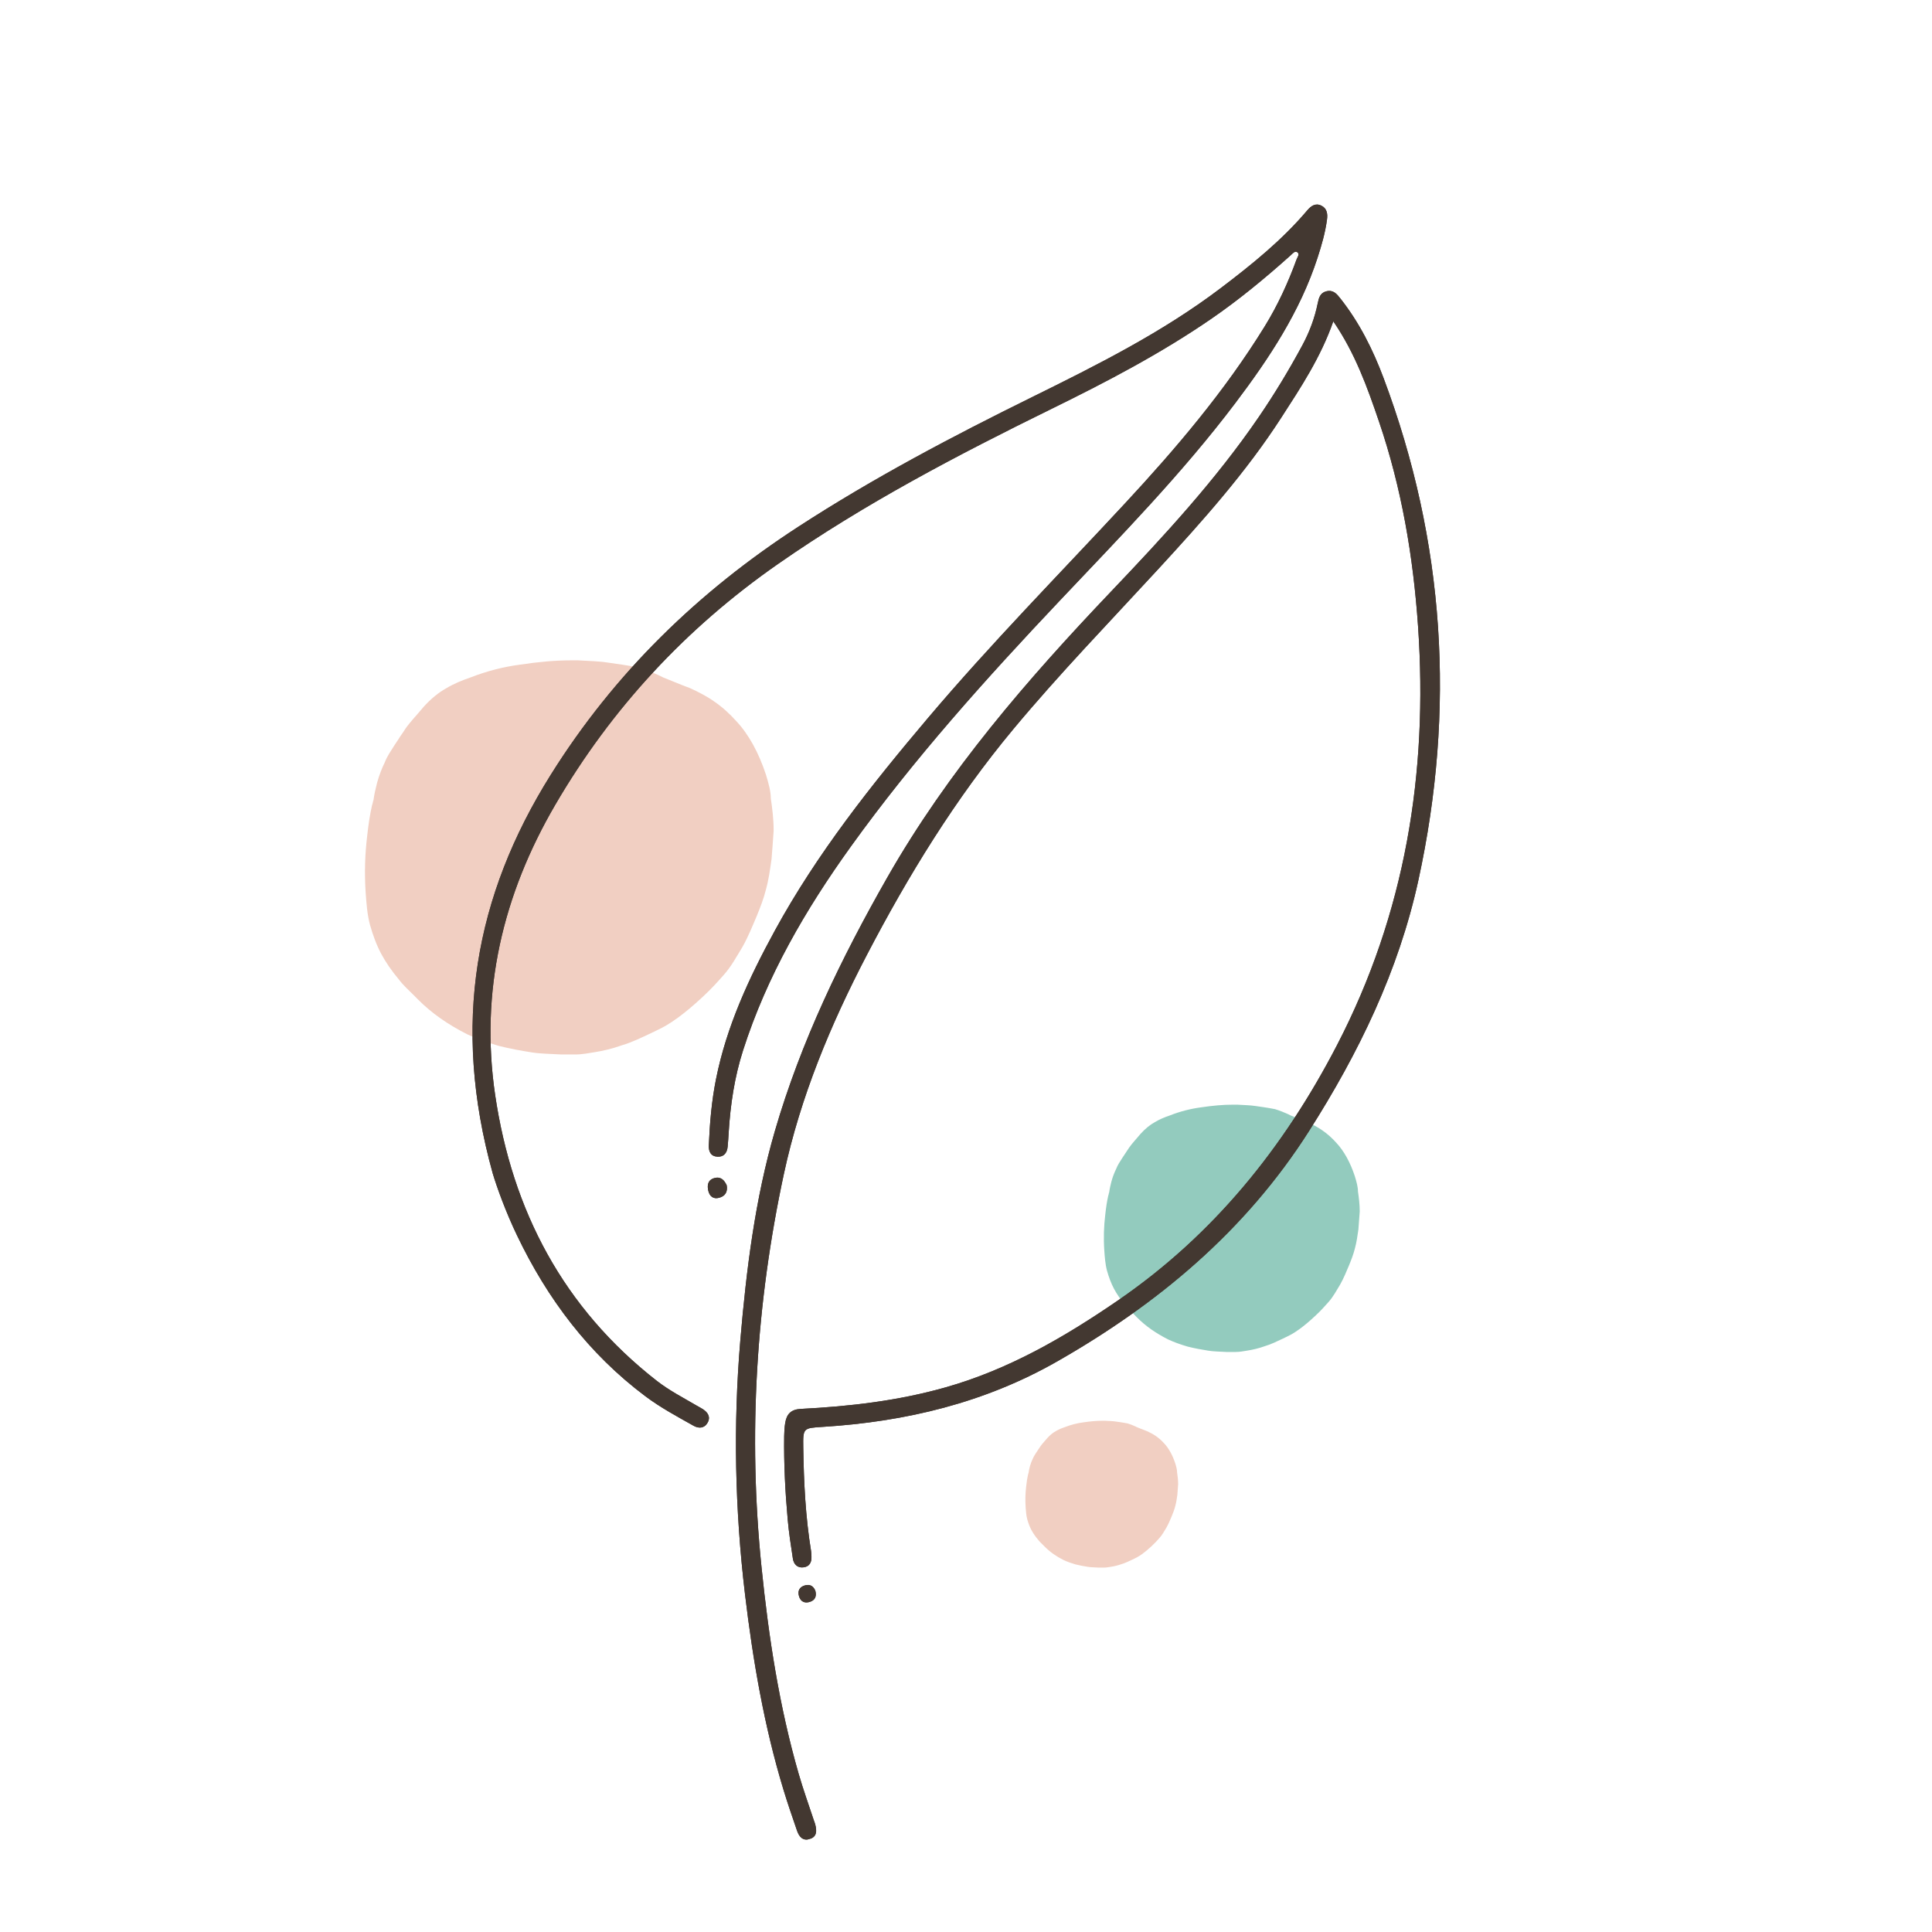 <svg xmlns="http://www.w3.org/2000/svg" xmlns:xlink="http://www.w3.org/1999/xlink" width="500" zoomAndPan="magnify" viewBox="0 0 375 375" height="500" preserveAspectRatio="xMidYMid meet" version="1.0"><defs><clipPath id="id1"><path d="M 70.312 128.172 L 150.562 128.172 L 150.562 204.672 L 70.312 204.672 Z M 70.312 128.172 " clip-rule="nonzero"/></clipPath><clipPath id="id2"><path d="M 214 214.418 L 264 214.418 L 264 262.418 L 214 262.418 Z M 214 214.418 " clip-rule="nonzero"/></clipPath><clipPath id="id3"><path d="M 91 39 L 280 39 L 280 358 L 91 358 Z M 91 39 " clip-rule="nonzero"/></clipPath><clipPath id="id4"><path d="M 58.023 95.008 L 261.574 37.57 L 337.34 306.086 L 133.789 363.523 Z M 58.023 95.008 " clip-rule="nonzero"/></clipPath><clipPath id="id5"><path d="M 58.023 95.008 L 261.574 37.57 L 337.34 306.086 L 133.789 363.523 Z M 58.023 95.008 " clip-rule="nonzero"/></clipPath><clipPath id="id6"><path d="M 199 275.77 L 228.824 275.77 L 228.824 304.27 L 199 304.27 Z M 199 275.77 " clip-rule="nonzero"/></clipPath></defs><g clip-path="url(#id1)"><path fill="#f1cfc2" d="M 148.652 150.309 C 147.277 146.156 145.355 142.559 142.879 139.934 C 141.641 138.547 140.129 137.164 138.48 136.059 C 137.105 135.09 135.457 134.262 133.945 133.57 C 132.844 133.152 131.746 132.738 130.781 132.324 C 130.094 132.047 129.406 131.77 128.719 131.492 L 127.895 131.078 C 126.66 130.523 125.285 129.973 123.91 129.559 C 121.848 129.141 119.785 128.863 117.859 128.59 C 116.074 128.312 114.285 128.312 112.223 128.172 C 111.812 128.172 111.262 128.172 110.852 128.172 C 107.824 128.172 104.664 128.449 100.953 129.004 C 97.789 129.418 94.492 130.25 91.328 131.492 C 89.68 132.047 88.031 132.738 86.656 133.57 C 85.145 134.398 83.633 135.645 82.258 137.164 C 80.883 138.824 79.645 140.07 78.684 141.453 C 78.27 142.145 77.719 142.836 77.309 143.527 C 77.031 143.945 76.758 144.359 76.484 144.773 C 75.797 145.879 75.109 146.848 74.695 147.957 C 74.145 149.062 73.598 150.445 73.184 151.969 C 72.91 153.074 72.633 154.18 72.496 155.289 C 72.359 155.562 72.359 155.98 72.223 156.254 C 71.809 158.055 71.535 159.852 71.258 162.344 C 70.848 165.801 70.711 169.398 70.984 173.41 C 71.121 175.207 71.258 177.422 71.809 179.496 C 72.359 181.434 73.047 183.371 74.008 185.168 C 74.832 186.691 75.934 188.348 77.445 190.148 C 78.27 191.254 79.371 192.223 80.332 193.191 L 81.156 194.02 C 83.77 196.648 86.93 198.863 90.781 200.801 C 92.566 201.629 94.492 202.32 96.828 203.012 C 99.027 203.566 101.363 203.98 103.152 204.258 C 104.801 204.535 106.59 204.535 108.926 204.672 C 109.477 204.672 109.887 204.672 110.438 204.672 C 110.852 204.672 111.262 204.672 111.676 204.672 C 113.051 204.672 114.285 204.398 115.25 204.258 C 117.035 203.98 118.824 203.566 120.746 202.875 C 122.672 202.32 124.598 201.352 126.383 200.523 C 127.207 200.109 128.172 199.691 129.133 199.141 C 129.82 198.727 130.508 198.309 131.059 197.895 L 131.469 197.617 C 132.98 196.512 134.492 195.266 136.418 193.469 C 138.066 191.945 139.305 190.562 140.406 189.316 C 141.918 187.656 143.016 185.582 144.117 183.785 C 145.215 181.848 146.043 179.773 146.867 177.836 C 147.555 176.176 148.242 174.379 148.652 172.719 C 149.203 170.781 149.477 168.707 149.754 166.77 C 149.891 165.109 150.027 163.312 150.164 161.234 C 150.164 159.023 149.891 156.809 149.617 155.012 C 149.617 153.629 149.203 152.105 148.652 150.309 Z M 148.652 150.309 " fill-opacity="1" fill-rule="nonzero"/></g><g clip-path="url(#id2)"><path fill="#93cbbe" d="M 262.973 228.305 C 262.113 225.699 260.91 223.445 259.359 221.793 C 258.586 220.926 257.637 220.059 256.605 219.363 C 255.746 218.758 254.711 218.234 253.766 217.801 C 253.078 217.543 252.387 217.281 251.785 217.02 C 251.355 216.848 250.926 216.672 250.496 216.5 L 249.977 216.238 C 249.203 215.891 248.344 215.547 247.48 215.285 C 246.191 215.023 244.898 214.852 243.695 214.676 C 242.578 214.504 241.457 214.504 240.168 214.418 C 239.91 214.418 239.562 214.418 239.305 214.418 C 237.414 214.418 235.434 214.59 233.109 214.938 C 231.129 215.199 229.062 215.719 227.086 216.5 C 226.051 216.848 225.02 217.281 224.16 217.801 C 223.211 218.324 222.266 219.105 221.402 220.059 C 220.543 221.102 219.77 221.883 219.168 222.75 C 218.91 223.184 218.562 223.617 218.305 224.051 C 218.133 224.312 217.961 224.574 217.789 224.832 C 217.359 225.527 216.93 226.137 216.672 226.828 C 216.328 227.523 215.98 228.391 215.723 229.348 C 215.551 230.039 215.379 230.734 215.293 231.43 C 215.207 231.602 215.207 231.863 215.121 232.039 C 214.863 233.164 214.691 234.293 214.52 235.855 C 214.262 238.027 214.176 240.281 214.348 242.801 C 214.434 243.93 214.52 245.316 214.863 246.621 C 215.207 247.836 215.637 249.051 216.242 250.18 C 216.758 251.133 217.445 252.176 218.391 253.305 C 218.91 253.996 219.598 254.605 220.199 255.211 L 220.715 255.734 C 222.352 257.383 224.332 258.77 226.742 259.988 C 227.859 260.508 229.062 260.941 230.527 261.375 C 231.902 261.723 233.367 261.984 234.484 262.156 C 235.52 262.332 236.637 262.332 238.102 262.418 C 238.445 262.418 238.703 262.418 239.047 262.418 C 239.305 262.418 239.562 262.418 239.82 262.418 C 240.684 262.418 241.457 262.242 242.059 262.156 C 243.18 261.984 244.297 261.723 245.504 261.289 C 246.707 260.941 247.914 260.332 249.031 259.812 C 249.547 259.551 250.148 259.293 250.754 258.945 C 251.184 258.684 251.613 258.426 251.957 258.164 L 252.215 257.988 C 253.164 257.297 254.109 256.516 255.312 255.387 C 256.348 254.43 257.121 253.562 257.809 252.781 C 258.758 251.742 259.445 250.438 260.133 249.309 C 260.82 248.094 261.34 246.793 261.855 245.578 C 262.285 244.535 262.715 243.406 262.973 242.367 C 263.316 241.152 263.488 239.848 263.664 238.633 C 263.75 237.594 263.836 236.465 263.922 235.16 C 263.922 233.773 263.75 232.383 263.578 231.258 C 263.578 230.387 263.316 229.434 262.973 228.305 Z M 262.973 228.305 " fill-opacity="1" fill-rule="nonzero"/></g><g clip-path="url(#id3)"><g clip-path="url(#id4)"><g clip-path="url(#id5)"><path fill="#433831" d="M 258.793 62.371 C 256.352 69.363 252.473 75.219 248.672 81.098 C 241.785 91.762 233.348 101.184 224.789 110.488 C 215.336 120.758 205.625 130.789 196.68 141.531 C 185.434 155.035 176.316 169.887 168.223 185.418 C 161.199 198.902 155.371 212.898 152.164 227.793 C 146.734 253.02 145.184 278.52 147.816 304.254 C 149.199 317.809 151.246 331.227 155.031 344.332 C 155.898 347.348 156.973 350.305 157.953 353.285 C 158.043 353.562 158.164 353.828 158.234 354.109 C 158.547 355.324 158.613 356.523 157.129 356.965 C 155.77 357.367 155.082 356.441 154.695 355.316 C 153.789 352.676 152.875 350.035 152.066 347.367 C 148.305 334.98 146.137 322.285 144.605 309.449 C 142.648 293.031 142.301 276.586 143.699 260.121 C 144.867 246.418 146.551 232.777 150.406 219.523 C 155.469 202.129 163.289 185.98 172.238 170.293 C 184.02 149.648 199.387 131.906 215.656 114.816 C 225.887 104.074 235.977 93.176 244.379 80.867 C 247.422 76.406 250.219 71.785 252.781 67.027 C 254.164 64.461 255.184 61.746 255.766 58.883 C 255.984 57.816 256.234 56.828 257.48 56.531 C 258.816 56.215 259.496 57.09 260.195 57.973 C 263.863 62.625 266.48 67.859 268.547 73.371 C 280.488 105.188 282.527 137.73 275.312 170.824 C 271.473 188.445 263.715 204.414 254.059 219.57 C 241.75 238.898 224.82 253.055 205.191 264.254 C 191.125 272.281 175.781 275.949 159.723 276.953 C 155.887 277.191 155.859 277.168 155.914 280.949 C 156.016 287.684 156.344 294.406 157.43 301.07 C 157.484 301.414 157.484 301.766 157.504 302.113 C 157.559 303.254 157.117 304.094 155.926 304.223 C 154.738 304.355 154.062 303.602 153.895 302.512 C 153.508 299.984 153.117 297.457 152.891 294.914 C 152.41 289.539 152.133 284.148 152.207 278.75 C 152.219 277.883 152.27 277.008 152.414 276.156 C 152.691 274.477 153.535 273.562 155.43 273.469 C 164.938 272.984 174.344 271.898 183.559 269.281 C 195.777 265.816 206.527 259.59 216.906 252.477 C 235.523 239.723 249.18 222.793 259.504 202.875 C 272.754 177.316 277.203 150.094 275.246 121.598 C 274.312 108.039 272.055 94.715 267.66 81.816 C 265.391 75.16 263.027 68.539 258.793 62.371 Z M 100.344 239.77 C 106.25 252.105 114.254 262.754 125.262 271.008 C 128.203 273.215 131.43 274.941 134.613 276.734 C 135.625 277.305 136.715 277.258 137.344 276.148 C 137.973 275.031 137.398 274.148 136.418 273.512 C 136.027 273.258 135.609 273.055 135.207 272.816 C 132.609 271.289 129.918 269.91 127.52 268.047 C 109.367 253.891 99.422 235.016 96.105 212.516 C 93.141 192.371 97.605 173.645 107.781 156.199 C 118.73 137.434 133.148 121.922 150.977 109.488 C 167.805 97.754 185.883 88.301 204.234 79.293 C 214.84 74.09 225.301 68.617 235.062 61.91 C 240.508 58.168 245.59 53.965 250.508 49.559 C 250.891 49.215 251.332 48.633 251.816 48.965 C 252.336 49.328 251.82 49.918 251.656 50.371 C 250.004 54.91 247.996 59.281 245.453 63.398 C 237.738 75.902 228.281 87.027 218.328 97.746 C 205.523 111.543 192.309 124.961 180.137 139.344 C 169.145 152.336 158.586 165.645 150.387 180.648 C 145.395 189.789 141.016 199.195 138.965 209.52 C 138.125 213.738 137.762 218.012 137.582 222.305 C 137.531 223.492 137.93 224.43 139.242 224.512 C 140.512 224.586 141.121 223.766 141.238 222.57 C 141.328 221.648 141.379 220.719 141.438 219.793 C 141.773 214.395 142.566 209.066 144.219 203.902 C 148.836 189.469 156.348 176.551 165.125 164.344 C 177.367 147.316 191.352 131.754 205.734 116.547 C 217.477 104.129 229.445 91.914 239.773 78.238 C 246.336 69.547 252.324 60.523 255.734 50.031 C 256.523 47.598 257.234 45.148 257.57 42.609 C 257.715 41.539 257.59 40.453 256.465 39.91 C 255.32 39.359 254.461 39.98 253.746 40.824 C 248.848 46.617 242.988 51.34 236.992 55.891 C 225.668 64.477 213.035 70.812 200.363 77.062 C 184.828 84.719 169.535 92.773 154.98 102.223 C 135.504 114.867 119.258 130.641 106.891 150.402 C 92.215 173.848 87.586 198.828 95.637 227.75 C 96.48 230.559 98.18 235.25 100.344 239.77 Z M 138.66 228.664 C 137.355 229.027 137.223 230.102 137.496 231.184 C 137.75 232.199 138.457 232.793 139.578 232.488 C 140.77 232.168 141.266 231.355 141.059 230.086 C 140.598 229.066 139.906 228.32 138.66 228.664 Z M 156.23 307.727 C 155.156 308.035 154.773 308.809 155.098 309.863 C 155.406 310.855 156.152 311.223 157.121 310.945 C 158.184 310.641 158.547 309.875 158.266 308.789 C 157.898 307.855 157.211 307.445 156.23 307.727 Z M 156.23 307.727 " fill-opacity="1" fill-rule="nonzero"/><path fill="#433831" d="M 258.793 62.371 C 256.352 69.363 252.473 75.219 248.672 81.098 C 241.785 91.762 233.348 101.184 224.789 110.488 C 215.336 120.758 205.625 130.789 196.68 141.531 C 185.434 155.035 176.316 169.887 168.223 185.418 C 161.199 198.902 155.371 212.898 152.164 227.793 C 146.734 253.02 145.184 278.52 147.816 304.254 C 149.199 317.809 151.246 331.227 155.031 344.332 C 155.898 347.348 156.973 350.305 157.953 353.285 C 158.043 353.562 158.164 353.828 158.234 354.109 C 158.547 355.324 158.613 356.523 157.129 356.965 C 155.77 357.367 155.082 356.441 154.695 355.316 C 153.789 352.676 152.875 350.035 152.066 347.367 C 148.305 334.98 146.137 322.285 144.605 309.449 C 142.648 293.031 142.301 276.586 143.699 260.121 C 144.867 246.418 146.551 232.777 150.406 219.523 C 155.469 202.129 163.289 185.98 172.238 170.293 C 184.02 149.648 199.387 131.906 215.656 114.816 C 225.887 104.074 235.977 93.176 244.379 80.867 C 247.422 76.406 250.219 71.785 252.781 67.027 C 254.164 64.461 255.184 61.746 255.766 58.883 C 255.984 57.816 256.234 56.828 257.48 56.531 C 258.816 56.215 259.496 57.09 260.195 57.973 C 263.863 62.625 266.48 67.859 268.547 73.371 C 280.488 105.188 282.527 137.73 275.312 170.824 C 271.473 188.445 263.715 204.414 254.059 219.57 C 241.75 238.898 224.82 253.055 205.191 264.254 C 191.125 272.281 175.781 275.949 159.723 276.953 C 155.887 277.191 155.859 277.168 155.914 280.949 C 156.016 287.684 156.344 294.406 157.43 301.07 C 157.484 301.414 157.484 301.766 157.504 302.113 C 157.559 303.254 157.117 304.094 155.926 304.223 C 154.738 304.355 154.062 303.602 153.895 302.512 C 153.508 299.984 153.117 297.457 152.891 294.914 C 152.41 289.539 152.133 284.148 152.207 278.75 C 152.219 277.883 152.27 277.008 152.414 276.156 C 152.691 274.477 153.535 273.562 155.43 273.469 C 164.938 272.984 174.344 271.898 183.559 269.281 C 195.777 265.816 206.527 259.59 216.906 252.477 C 235.523 239.723 249.18 222.793 259.504 202.875 C 272.754 177.316 277.203 150.094 275.246 121.598 C 274.312 108.039 272.055 94.715 267.66 81.816 C 265.391 75.16 263.027 68.539 258.793 62.371 Z M 100.344 239.77 C 106.25 252.105 114.254 262.754 125.262 271.008 C 128.203 273.215 131.43 274.941 134.613 276.734 C 135.625 277.305 136.715 277.258 137.344 276.148 C 137.973 275.031 137.398 274.148 136.418 273.512 C 136.027 273.258 135.609 273.055 135.207 272.816 C 132.609 271.289 129.918 269.91 127.52 268.047 C 109.367 253.891 99.422 235.016 96.105 212.516 C 93.141 192.371 97.605 173.645 107.781 156.199 C 118.73 137.434 133.148 121.922 150.977 109.488 C 167.805 97.754 185.883 88.301 204.234 79.293 C 214.84 74.09 225.301 68.617 235.062 61.91 C 240.508 58.168 245.59 53.965 250.508 49.559 C 250.891 49.215 251.332 48.633 251.816 48.965 C 252.336 49.328 251.82 49.918 251.656 50.371 C 250.004 54.91 247.996 59.281 245.453 63.398 C 237.738 75.902 228.281 87.027 218.328 97.746 C 205.523 111.543 192.309 124.961 180.137 139.344 C 169.145 152.336 158.586 165.645 150.387 180.648 C 145.395 189.789 141.016 199.195 138.965 209.52 C 138.125 213.738 137.762 218.012 137.582 222.305 C 137.531 223.492 137.93 224.43 139.242 224.512 C 140.512 224.586 141.121 223.766 141.238 222.57 C 141.328 221.648 141.379 220.719 141.438 219.793 C 141.773 214.395 142.566 209.066 144.219 203.902 C 148.836 189.469 156.348 176.551 165.125 164.344 C 177.367 147.316 191.352 131.754 205.734 116.547 C 217.477 104.129 229.445 91.914 239.773 78.238 C 246.336 69.547 252.324 60.523 255.734 50.031 C 256.523 47.598 257.234 45.148 257.57 42.609 C 257.715 41.539 257.59 40.453 256.465 39.91 C 255.32 39.359 254.461 39.98 253.746 40.824 C 248.848 46.617 242.988 51.34 236.992 55.891 C 225.668 64.477 213.035 70.812 200.363 77.062 C 184.828 84.719 169.535 92.773 154.98 102.223 C 135.504 114.867 119.258 130.641 106.891 150.402 C 92.215 173.848 87.586 198.828 95.637 227.75 C 96.48 230.559 98.18 235.25 100.344 239.77 Z M 138.66 228.664 C 137.355 229.027 137.223 230.102 137.496 231.184 C 137.75 232.199 138.457 232.793 139.578 232.488 C 140.77 232.168 141.266 231.355 141.059 230.086 C 140.598 229.066 139.906 228.32 138.66 228.664 Z M 156.23 307.727 C 155.156 308.035 154.773 308.809 155.098 309.863 C 155.406 310.855 156.152 311.223 157.121 310.945 C 158.184 310.641 158.547 309.875 158.266 308.789 C 157.898 307.855 157.211 307.445 156.23 307.727 Z M 156.23 307.727 " fill-opacity="1" fill-rule="nonzero"/></g></g></g><g clip-path="url(#id6)"><path fill="#f1cfc2" d="M 228.109 284.016 C 227.598 282.469 226.879 281.129 225.953 280.148 C 225.488 279.633 224.926 279.117 224.309 278.707 C 223.793 278.344 223.176 278.035 222.613 277.777 C 222.203 277.625 221.789 277.469 221.43 277.316 C 221.172 277.211 220.918 277.109 220.66 277.004 L 220.352 276.852 C 219.891 276.645 219.375 276.438 218.859 276.285 C 218.09 276.129 217.32 276.027 216.602 275.922 C 215.934 275.82 215.266 275.82 214.492 275.77 C 214.34 275.77 214.133 275.77 213.98 275.77 C 212.848 275.77 211.668 275.871 210.281 276.078 C 209.098 276.23 207.863 276.543 206.684 277.004 C 206.066 277.211 205.449 277.469 204.938 277.777 C 204.371 278.086 203.805 278.551 203.293 279.117 C 202.777 279.738 202.316 280.199 201.957 280.715 C 201.801 280.973 201.594 281.23 201.441 281.488 C 201.34 281.645 201.234 281.797 201.133 281.953 C 200.875 282.363 200.621 282.727 200.465 283.137 C 200.258 283.551 200.055 284.066 199.898 284.633 C 199.797 285.047 199.695 285.457 199.645 285.871 C 199.59 285.973 199.59 286.129 199.539 286.23 C 199.387 286.902 199.285 287.57 199.18 288.5 C 199.027 289.785 198.977 291.125 199.078 292.621 C 199.129 293.289 199.18 294.117 199.387 294.887 C 199.59 295.609 199.848 296.332 200.207 297 C 200.516 297.57 200.926 298.188 201.492 298.855 C 201.801 299.27 202.211 299.629 202.57 299.992 L 202.879 300.301 C 203.855 301.277 205.039 302.105 206.477 302.824 C 207.145 303.133 207.863 303.391 208.738 303.648 C 209.559 303.855 210.434 304.012 211.102 304.113 C 211.719 304.219 212.387 304.219 213.262 304.27 C 213.465 304.27 213.621 304.27 213.824 304.27 C 213.98 304.27 214.133 304.27 214.289 304.27 C 214.801 304.27 215.266 304.164 215.625 304.113 C 216.293 304.012 216.961 303.855 217.68 303.598 C 218.398 303.391 219.117 303.031 219.785 302.723 C 220.094 302.566 220.453 302.414 220.812 302.207 C 221.07 302.051 221.328 301.898 221.535 301.742 L 221.688 301.641 C 222.254 301.227 222.816 300.766 223.539 300.094 C 224.152 299.527 224.617 299.012 225.027 298.547 C 225.594 297.93 226.004 297.156 226.414 296.484 C 226.824 295.766 227.133 294.992 227.441 294.27 C 227.699 293.652 227.957 292.98 228.109 292.363 C 228.316 291.641 228.418 290.867 228.523 290.148 C 228.574 289.527 228.625 288.859 228.676 288.086 C 228.676 287.262 228.574 286.438 228.469 285.766 C 228.469 285.25 228.316 284.684 228.109 284.016 Z M 228.109 284.016 " fill-opacity="1" fill-rule="nonzero"/></g></svg>